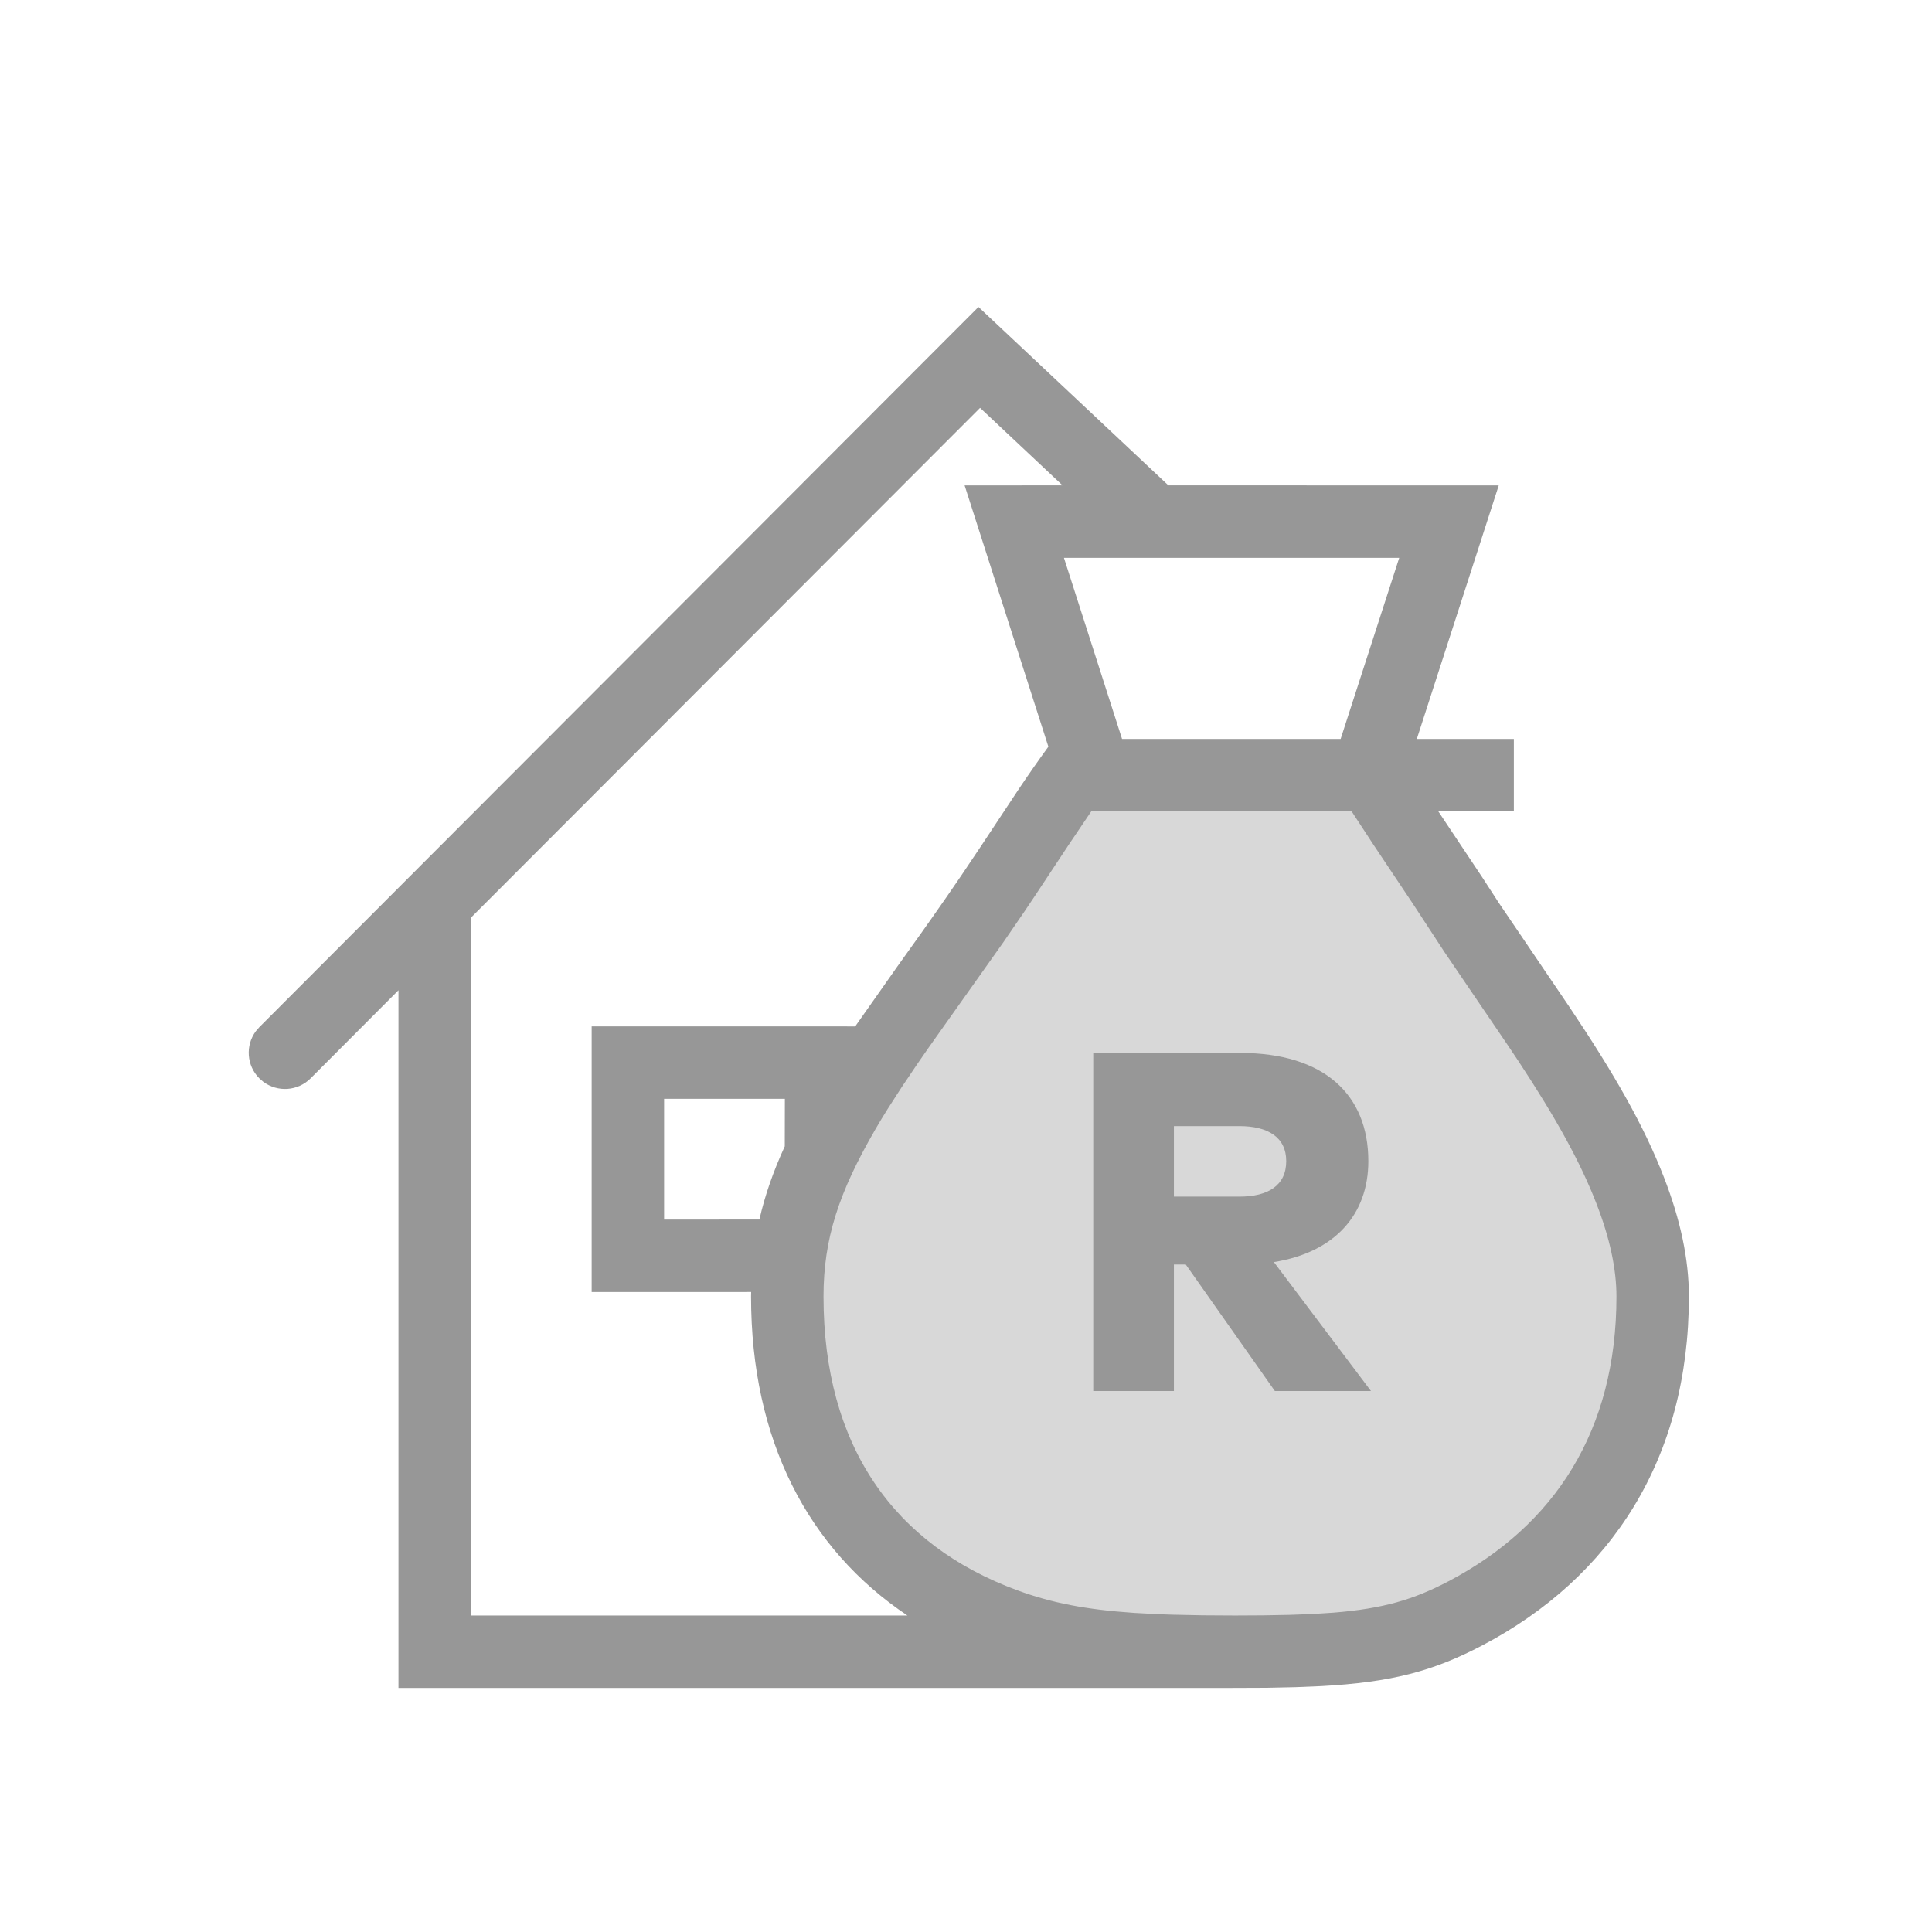 <svg width="60" height="60" viewBox="0 0 60 60" fill="none" xmlns="http://www.w3.org/2000/svg">
<rect width="60" height="60" fill="white"/>
<path fill-rule="evenodd" clip-rule="evenodd" d="M33.181 24.074L26.326 33.819C24.635 37.529 24.024 40.32 24.492 42.192C25.195 45 26.779 49.847 31.861 50.588C35.249 51.081 38.821 51.081 42.577 50.588C47.114 49.644 49.894 47.422 50.917 43.921C51.939 40.42 49.159 33.804 42.577 24.074H33.181Z" fill="#D8D8D8"/>
<path d="M30.387 9.533L36.285 15.074L46.545 15.075L44.001 22.948L47.014 22.948V25.198L44.668 25.198L46.026 27.236L46.548 28.041L48.724 31.249C50.128 33.34 51.053 34.955 51.68 36.575C52.183 37.873 52.45 39.096 52.45 40.265C52.45 45.294 50.045 48.989 46.038 51.097C44.493 51.909 43.203 52.244 41.032 52.364L40.228 52.397L39.34 52.416L38.015 52.421H12.375V30.753L9.646 33.489C9.247 33.889 8.622 33.925 8.181 33.599L8.055 33.49C7.655 33.091 7.618 32.466 7.945 32.025L8.054 31.899L30.387 9.533ZM30.437 12.667L14.625 28.5V50.171L28.182 50.172C25.089 48.103 23.325 44.717 23.325 40.265L23.328 40.124L18.375 40.125V31.875L26.559 31.876L27.871 30.011L28.599 28.993L28.962 28.479C29.276 28.034 29.566 27.613 29.85 27.196L30.459 26.288L31.645 24.496C31.955 24.035 32.246 23.617 32.558 23.189L29.957 15.075L32.998 15.074L30.437 12.667ZM41.976 25.198L33.89 25.198L33.2 26.22L32.143 27.818L31.82 28.3L31.155 29.27L28.828 32.551L28.5 33.025L27.995 33.775L27.559 34.453C27.424 34.668 27.301 34.872 27.189 35.066C26.048 37.033 25.575 38.474 25.575 40.265C25.575 44.91 27.767 47.985 31.601 49.391C32.661 49.78 33.73 49.989 35.224 50.09L36.009 50.132C36.146 50.137 36.287 50.142 36.431 50.146L37.344 50.165L38.356 50.171L39.251 50.166L40.053 50.151L40.772 50.124L41.418 50.082C42.951 49.958 43.899 49.679 44.99 49.105C48.282 47.374 50.2 44.428 50.2 40.265C50.2 39.401 49.991 38.444 49.582 37.388C49.075 36.077 48.315 34.715 47.176 32.984L46.828 32.463L44.858 29.565L43.882 28.072L42.659 26.241L41.976 25.198ZM38.52 32.7C41.115 32.7 42.495 33.99 42.495 36.06C42.495 37.725 41.445 38.895 39.562 39.195L42.577 43.2H39.592L36.825 39.27H36.457V43.2H33.952V32.7H38.52ZM24.372 35.6L24.375 34.125H20.625V37.875L23.584 37.874C23.756 37.119 24.017 36.376 24.372 35.6ZM38.49 34.972H36.457V37.162H38.49C39.39 37.162 39.945 36.81 39.945 36.06C39.945 35.317 39.375 34.972 38.49 34.972ZM43.454 17.325H33.042L34.846 22.948H41.635L43.454 17.325Z" fill="#979797"/>
</svg>
